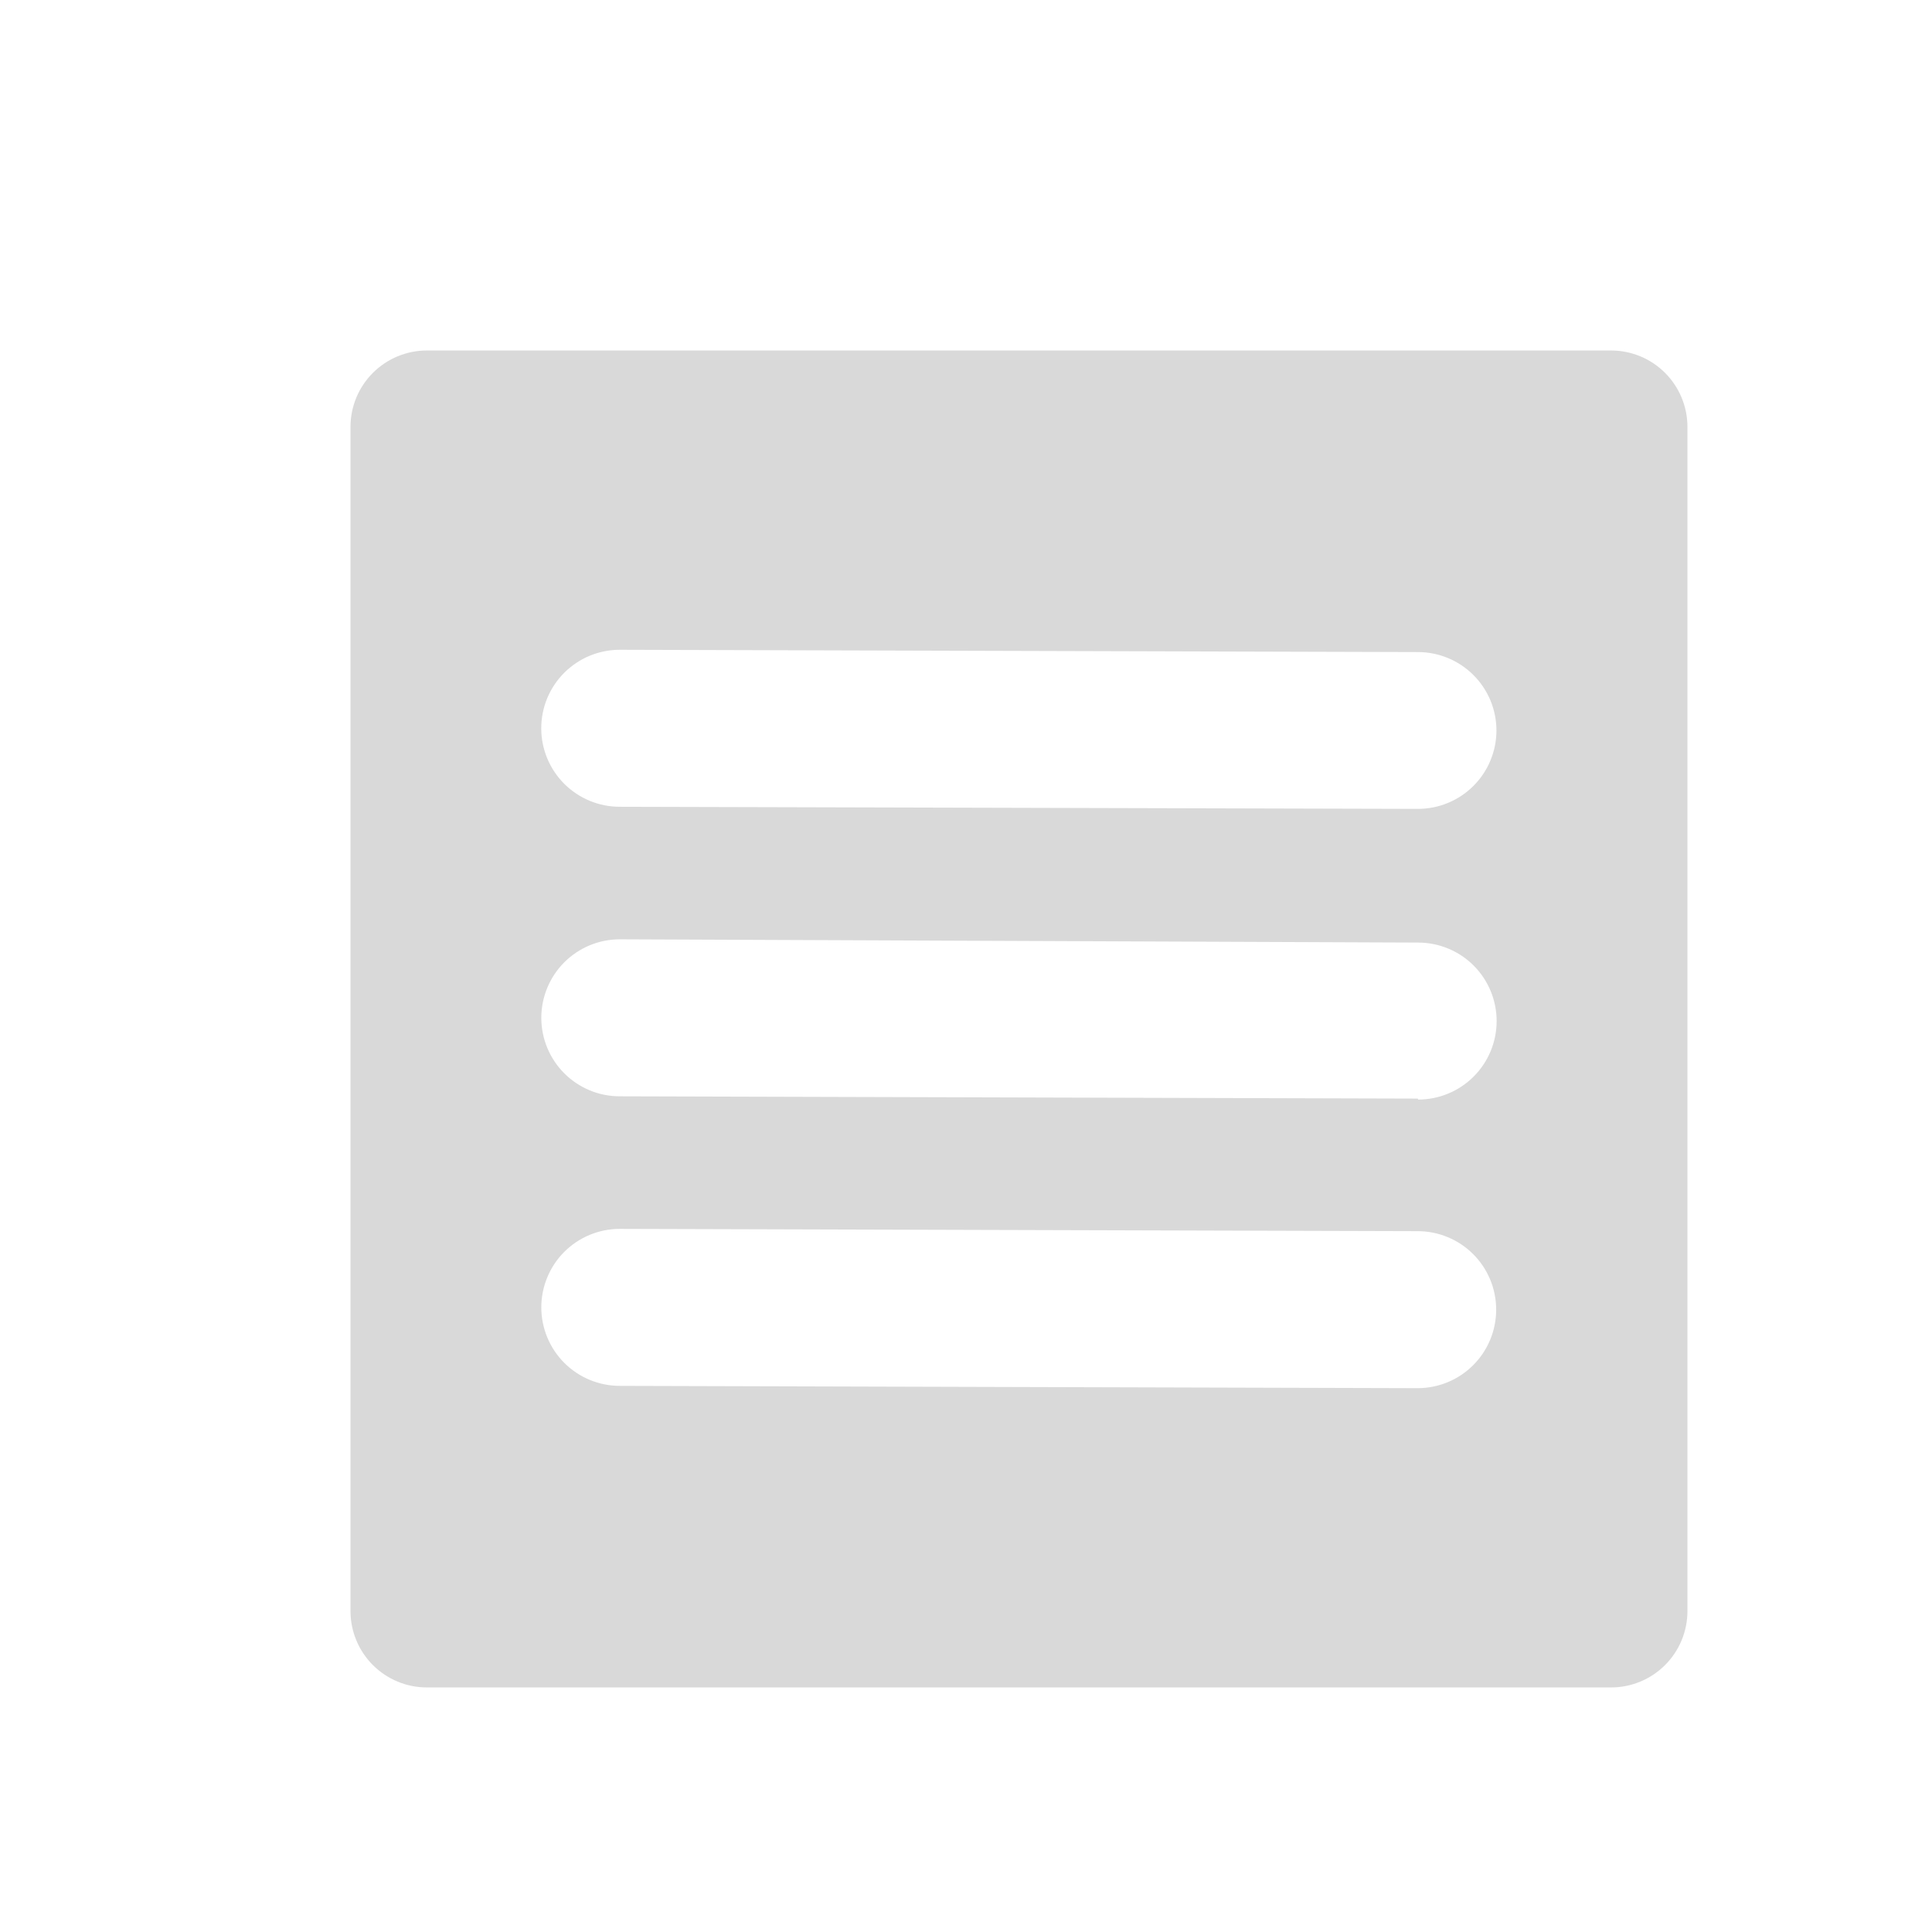 <svg xmlns="http://www.w3.org/2000/svg" xmlns:xlink="http://www.w3.org/1999/xlink" width="500" zoomAndPan="magnify" viewBox="0 0 375 375" height="500" preserveAspectRatio="xMidYMid meet" version="1.0"><defs><clipPath id="id1"><path d="M 68.031 68.031 L 327.531 68.031 L 327.531 327.531 L 68.031 327.531 Z M 68.031 68.031 " clip-rule="nonzero"/></clipPath></defs><g clip-path="url(#id1)"><path fill="#d9d9d9" d="M 312.703 68.031 L 82.859 68.031 C 81.887 68.031 80.922 68.125 79.965 68.316 C 79.012 68.504 78.086 68.789 77.184 69.16 C 76.285 69.531 75.43 69.988 74.621 70.531 C 73.812 71.07 73.062 71.688 72.375 72.375 C 71.688 73.062 71.07 73.812 70.531 74.621 C 69.988 75.43 69.531 76.285 69.16 77.184 C 68.789 78.086 68.504 79.012 68.316 79.965 C 68.125 80.922 68.031 81.887 68.031 82.859 L 68.031 312.703 C 68.031 313.676 68.125 314.641 68.316 315.594 C 68.504 316.551 68.789 317.477 69.16 318.379 C 69.531 319.277 69.988 320.133 70.531 320.941 C 71.07 321.75 71.688 322.5 72.375 323.188 C 73.062 323.875 73.812 324.492 74.621 325.031 C 75.43 325.574 76.285 326.031 77.184 326.402 C 78.086 326.773 79.012 327.055 79.965 327.246 C 80.922 327.438 81.887 327.531 82.859 327.531 L 312.703 327.531 C 313.676 327.531 314.641 327.438 315.594 327.246 C 316.551 327.055 317.477 326.773 318.379 326.402 C 319.277 326.031 320.133 325.574 320.941 325.031 C 321.75 324.492 322.5 323.875 323.188 323.188 C 323.875 322.5 324.492 321.75 325.031 320.941 C 325.574 320.133 326.031 319.277 326.402 318.379 C 326.773 317.477 327.055 316.551 327.246 315.594 C 327.438 314.641 327.531 313.676 327.531 312.703 L 327.531 82.859 C 327.531 81.887 327.438 80.922 327.246 79.965 C 327.055 79.012 326.773 78.086 326.402 77.184 C 326.031 76.285 325.574 75.43 325.031 74.621 C 324.492 73.812 323.875 73.062 323.188 72.375 C 322.5 71.688 321.75 71.07 320.941 70.531 C 320.133 69.988 319.277 69.531 318.379 69.16 C 317.477 68.789 316.551 68.504 315.594 68.316 C 314.641 68.125 313.676 68.031 312.703 68.031 Z M 275.188 269.441 L 120.301 268.996 C 119.301 268.996 118.309 268.898 117.328 268.703 C 116.348 268.508 115.395 268.219 114.473 267.836 C 113.547 267.453 112.668 266.984 111.836 266.426 C 111.004 265.871 110.234 265.238 109.527 264.531 C 108.82 263.824 108.188 263.055 107.633 262.223 C 107.078 261.391 106.609 260.516 106.227 259.59 C 105.844 258.664 105.555 257.711 105.359 256.73 C 105.164 255.75 105.066 254.758 105.066 253.758 C 105.066 252.758 105.164 251.766 105.359 250.785 C 105.555 249.805 105.844 248.852 106.227 247.93 C 106.609 247.004 107.078 246.125 107.633 245.293 C 108.188 244.461 108.82 243.691 109.527 242.984 C 110.234 242.277 111.004 241.645 111.836 241.09 C 112.668 240.535 113.547 240.066 114.473 239.684 C 115.395 239.301 116.348 239.012 117.328 238.816 C 118.309 238.621 119.301 238.523 120.301 238.523 L 275.188 238.969 C 276.188 238.969 277.176 239.066 278.156 239.262 C 279.137 239.457 280.09 239.75 281.012 240.133 C 281.938 240.516 282.812 240.984 283.645 241.539 C 284.477 242.098 285.242 242.727 285.949 243.434 C 286.656 244.141 287.289 244.91 287.844 245.742 C 288.398 246.574 288.867 247.453 289.25 248.375 C 289.633 249.301 289.922 250.254 290.113 251.234 C 290.309 252.215 290.406 253.203 290.406 254.203 C 290.406 255.203 290.309 256.195 290.113 257.176 C 289.922 258.156 289.633 259.105 289.25 260.031 C 288.867 260.953 288.398 261.832 287.844 262.664 C 287.289 263.496 286.656 264.266 285.949 264.973 C 285.242 265.68 284.477 266.312 283.645 266.867 C 282.812 267.422 281.938 267.895 281.012 268.277 C 280.09 268.66 279.137 268.949 278.156 269.145 C 277.176 269.34 276.188 269.438 275.188 269.441 Z M 275.188 213.238 L 120.301 212.793 C 119.301 212.793 118.309 212.699 117.328 212.504 C 116.348 212.309 115.395 212.02 114.473 211.637 C 113.547 211.254 112.668 210.781 111.836 210.227 C 111.004 209.672 110.234 209.039 109.527 208.332 C 108.82 207.625 108.188 206.855 107.633 206.023 C 107.078 205.191 106.609 204.312 106.227 203.391 C 105.844 202.465 105.555 201.512 105.359 200.531 C 105.164 199.551 105.066 198.559 105.066 197.559 C 105.066 196.559 105.164 195.566 105.359 194.586 C 105.555 193.605 105.844 192.652 106.227 191.727 C 106.609 190.805 107.078 189.926 107.633 189.094 C 108.188 188.262 108.82 187.492 109.527 186.785 C 110.234 186.078 111.004 185.445 111.836 184.891 C 112.668 184.336 113.547 183.863 114.473 183.48 C 115.395 183.098 116.348 182.809 117.328 182.613 C 118.309 182.418 119.301 182.32 120.301 182.32 L 275.262 182.953 C 276.262 182.953 277.25 183.051 278.234 183.246 C 279.215 183.441 280.168 183.73 281.09 184.113 C 282.016 184.496 282.895 184.965 283.727 185.52 C 284.559 186.074 285.328 186.707 286.035 187.414 C 286.742 188.121 287.371 188.891 287.93 189.723 C 288.484 190.555 288.953 191.434 289.336 192.359 C 289.719 193.281 290.008 194.234 290.203 195.215 C 290.398 196.199 290.496 197.188 290.496 198.188 C 290.496 199.188 290.398 200.18 290.203 201.16 C 290.008 202.141 289.719 203.094 289.336 204.02 C 288.953 204.945 288.484 205.82 287.93 206.652 C 287.371 207.484 286.742 208.254 286.035 208.961 C 285.328 209.668 284.559 210.301 283.727 210.855 C 282.895 211.414 282.016 211.883 281.09 212.266 C 280.168 212.648 279.215 212.938 278.234 213.133 C 277.25 213.328 276.262 213.426 275.262 213.426 Z M 290.461 141.84 C 290.453 142.84 290.352 143.828 290.152 144.809 C 289.953 145.785 289.66 146.734 289.273 147.656 C 288.891 148.578 288.418 149.453 287.859 150.281 C 287.301 151.109 286.668 151.875 285.957 152.578 C 285.25 153.281 284.477 153.91 283.645 154.465 C 282.812 155.016 281.934 155.48 281.012 155.859 C 280.086 156.238 279.137 156.527 278.156 156.719 C 277.176 156.91 276.184 157.004 275.188 157.004 L 120.301 156.594 C 119.301 156.594 118.309 156.5 117.328 156.305 C 116.348 156.109 115.395 155.82 114.469 155.438 C 113.543 155.055 112.664 154.586 111.832 154.031 C 111 153.477 110.23 152.844 109.52 152.137 C 108.812 151.43 108.18 150.66 107.625 149.828 C 107.07 148.996 106.598 148.117 106.215 147.191 C 105.832 146.266 105.543 145.312 105.348 144.332 C 105.152 143.352 105.055 142.359 105.055 141.359 C 105.055 140.355 105.152 139.367 105.348 138.383 C 105.543 137.402 105.832 136.449 106.215 135.523 C 106.598 134.602 107.07 133.723 107.625 132.891 C 108.18 132.059 108.812 131.289 109.52 130.582 C 110.23 129.875 111 129.242 111.832 128.688 C 112.664 128.129 113.543 127.66 114.469 127.277 C 115.395 126.895 116.348 126.609 117.328 126.414 C 118.309 126.219 119.301 126.121 120.301 126.121 L 275.188 126.566 C 276.191 126.562 277.184 126.66 278.168 126.855 C 279.152 127.047 280.109 127.336 281.035 127.719 C 281.965 128.102 282.844 128.574 283.68 129.129 C 284.516 129.688 285.289 130.32 285.996 131.031 C 286.707 131.738 287.34 132.512 287.898 133.348 C 288.453 134.18 288.926 135.062 289.309 135.988 C 289.691 136.918 289.977 137.875 290.172 138.859 C 290.367 139.844 290.461 140.836 290.461 141.84 Z M 290.461 141.84 " fill-opacity="1" fill-rule="nonzero"/></g></svg>